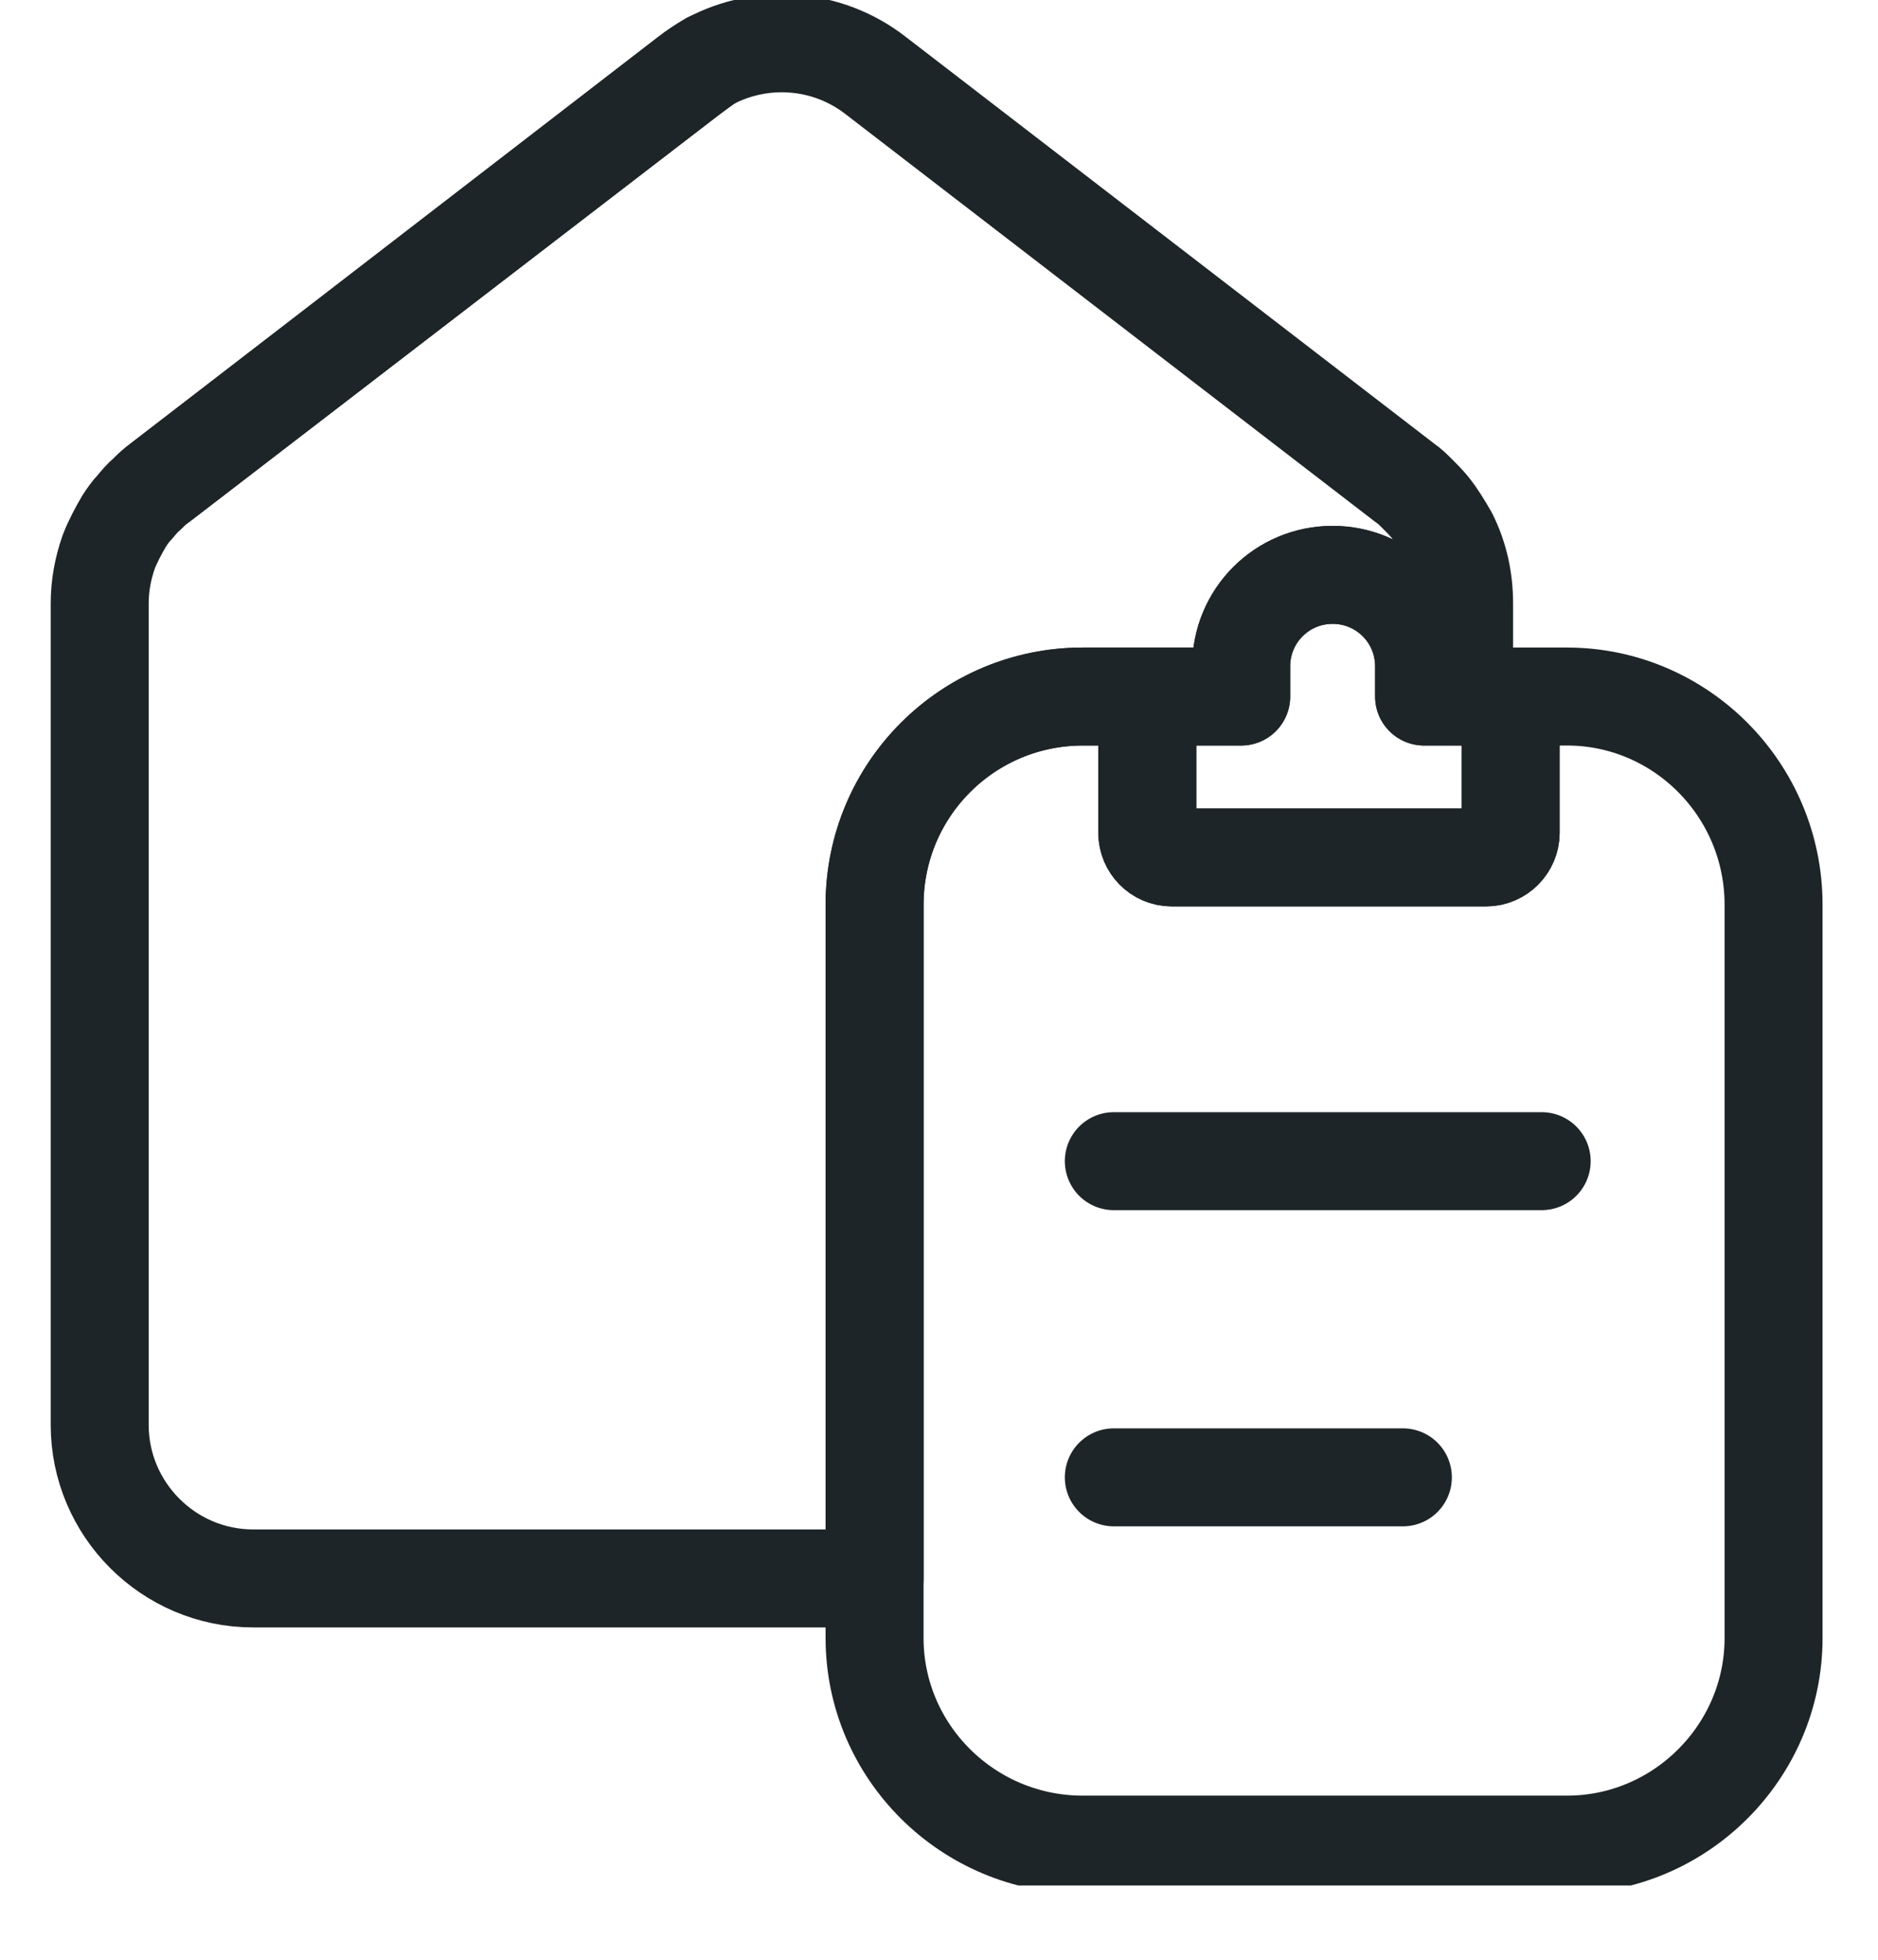 <svg width="23" height="24" viewBox="0 0 23 24" fill="none" xmlns="http://www.w3.org/2000/svg">
<g clip-path="url(#clip0_3038_4094)">
<path d="M8.691 0.75C8.601 0.81 8.521 0.87 8.441 0.93L1.961 5.91L8.421 0.93C8.511 0.86 8.601 0.8 8.691 0.75Z" stroke="#1E2528" stroke-width="1.2" stroke-linecap="round" stroke-linejoin="round"/>
<path d="M17.931 7.39V8.53H17.441V8.16C17.441 7.54 16.941 7.04 16.321 7.04C15.701 7.04 15.201 7.54 15.201 8.16V8.53H13.261C11.851 8.53 10.711 9.67 10.711 11.08V19.33H3.101C2.061 19.33 1.221 18.48 1.221 17.45V7.39C1.221 7.17 1.261 6.96 1.331 6.76C1.381 6.63 1.451 6.5 1.521 6.38C1.561 6.32 1.601 6.26 1.651 6.21C1.701 6.15 1.741 6.1 1.801 6.05C1.851 6 1.901 5.95 1.961 5.91L8.441 0.93C8.521 0.87 8.601 0.81 8.691 0.75C9.331 0.41 10.131 0.46 10.731 0.93L17.201 5.91C17.261 5.95 17.311 6 17.361 6.05C17.411 6.1 17.461 6.15 17.511 6.21C17.601 6.32 17.671 6.44 17.741 6.56C17.871 6.82 17.931 7.1 17.931 7.39Z" stroke="#1E2528" stroke-width="1.2" stroke-linecap="round" stroke-linejoin="round"/>
<path d="M21.721 11.08V20.06C21.721 21.45 20.581 22.59 19.191 22.59H13.261C11.851 22.59 10.711 21.45 10.711 20.06V11.08C10.711 9.67 11.851 8.53 13.261 8.53H14.351C14.181 8.53 14.051 8.67 14.051 8.84V10.2C14.051 10.36 14.181 10.5 14.351 10.5H18.201C18.361 10.5 18.501 10.36 18.501 10.2V8.84C18.501 8.67 18.361 8.53 18.201 8.53H19.191C20.581 8.53 21.721 9.67 21.721 11.08Z" stroke="#1E2528" stroke-width="1.2" stroke-linecap="round" stroke-linejoin="round"/>
<path d="M13.641 14.22H18.881" stroke="#1E2528" stroke-width="1.2" stroke-linecap="round" stroke-linejoin="round"/>
<path d="M13.641 18.092H17.181" stroke="#1E2528" stroke-width="1.2" stroke-linecap="round" stroke-linejoin="round"/>
<path d="M18.501 8.84V10.2C18.501 10.36 18.371 10.5 18.201 10.5H14.351C14.181 10.5 14.051 10.36 14.051 10.2V8.84C14.051 8.67 14.181 8.53 14.351 8.53H15.201V8.16C15.201 7.54 15.701 7.04 16.321 7.04C16.941 7.04 17.441 7.54 17.441 8.16V8.53H18.201C18.361 8.53 18.501 8.67 18.501 8.84Z" stroke="#1E2528" stroke-width="1.2" stroke-linejoin="round"/>
</g>
<defs>
<clipPath id="clip0_3038_4094">
<rect width="23" height="23.09" fill="white"/>
</clipPath>
</defs>
</svg>
